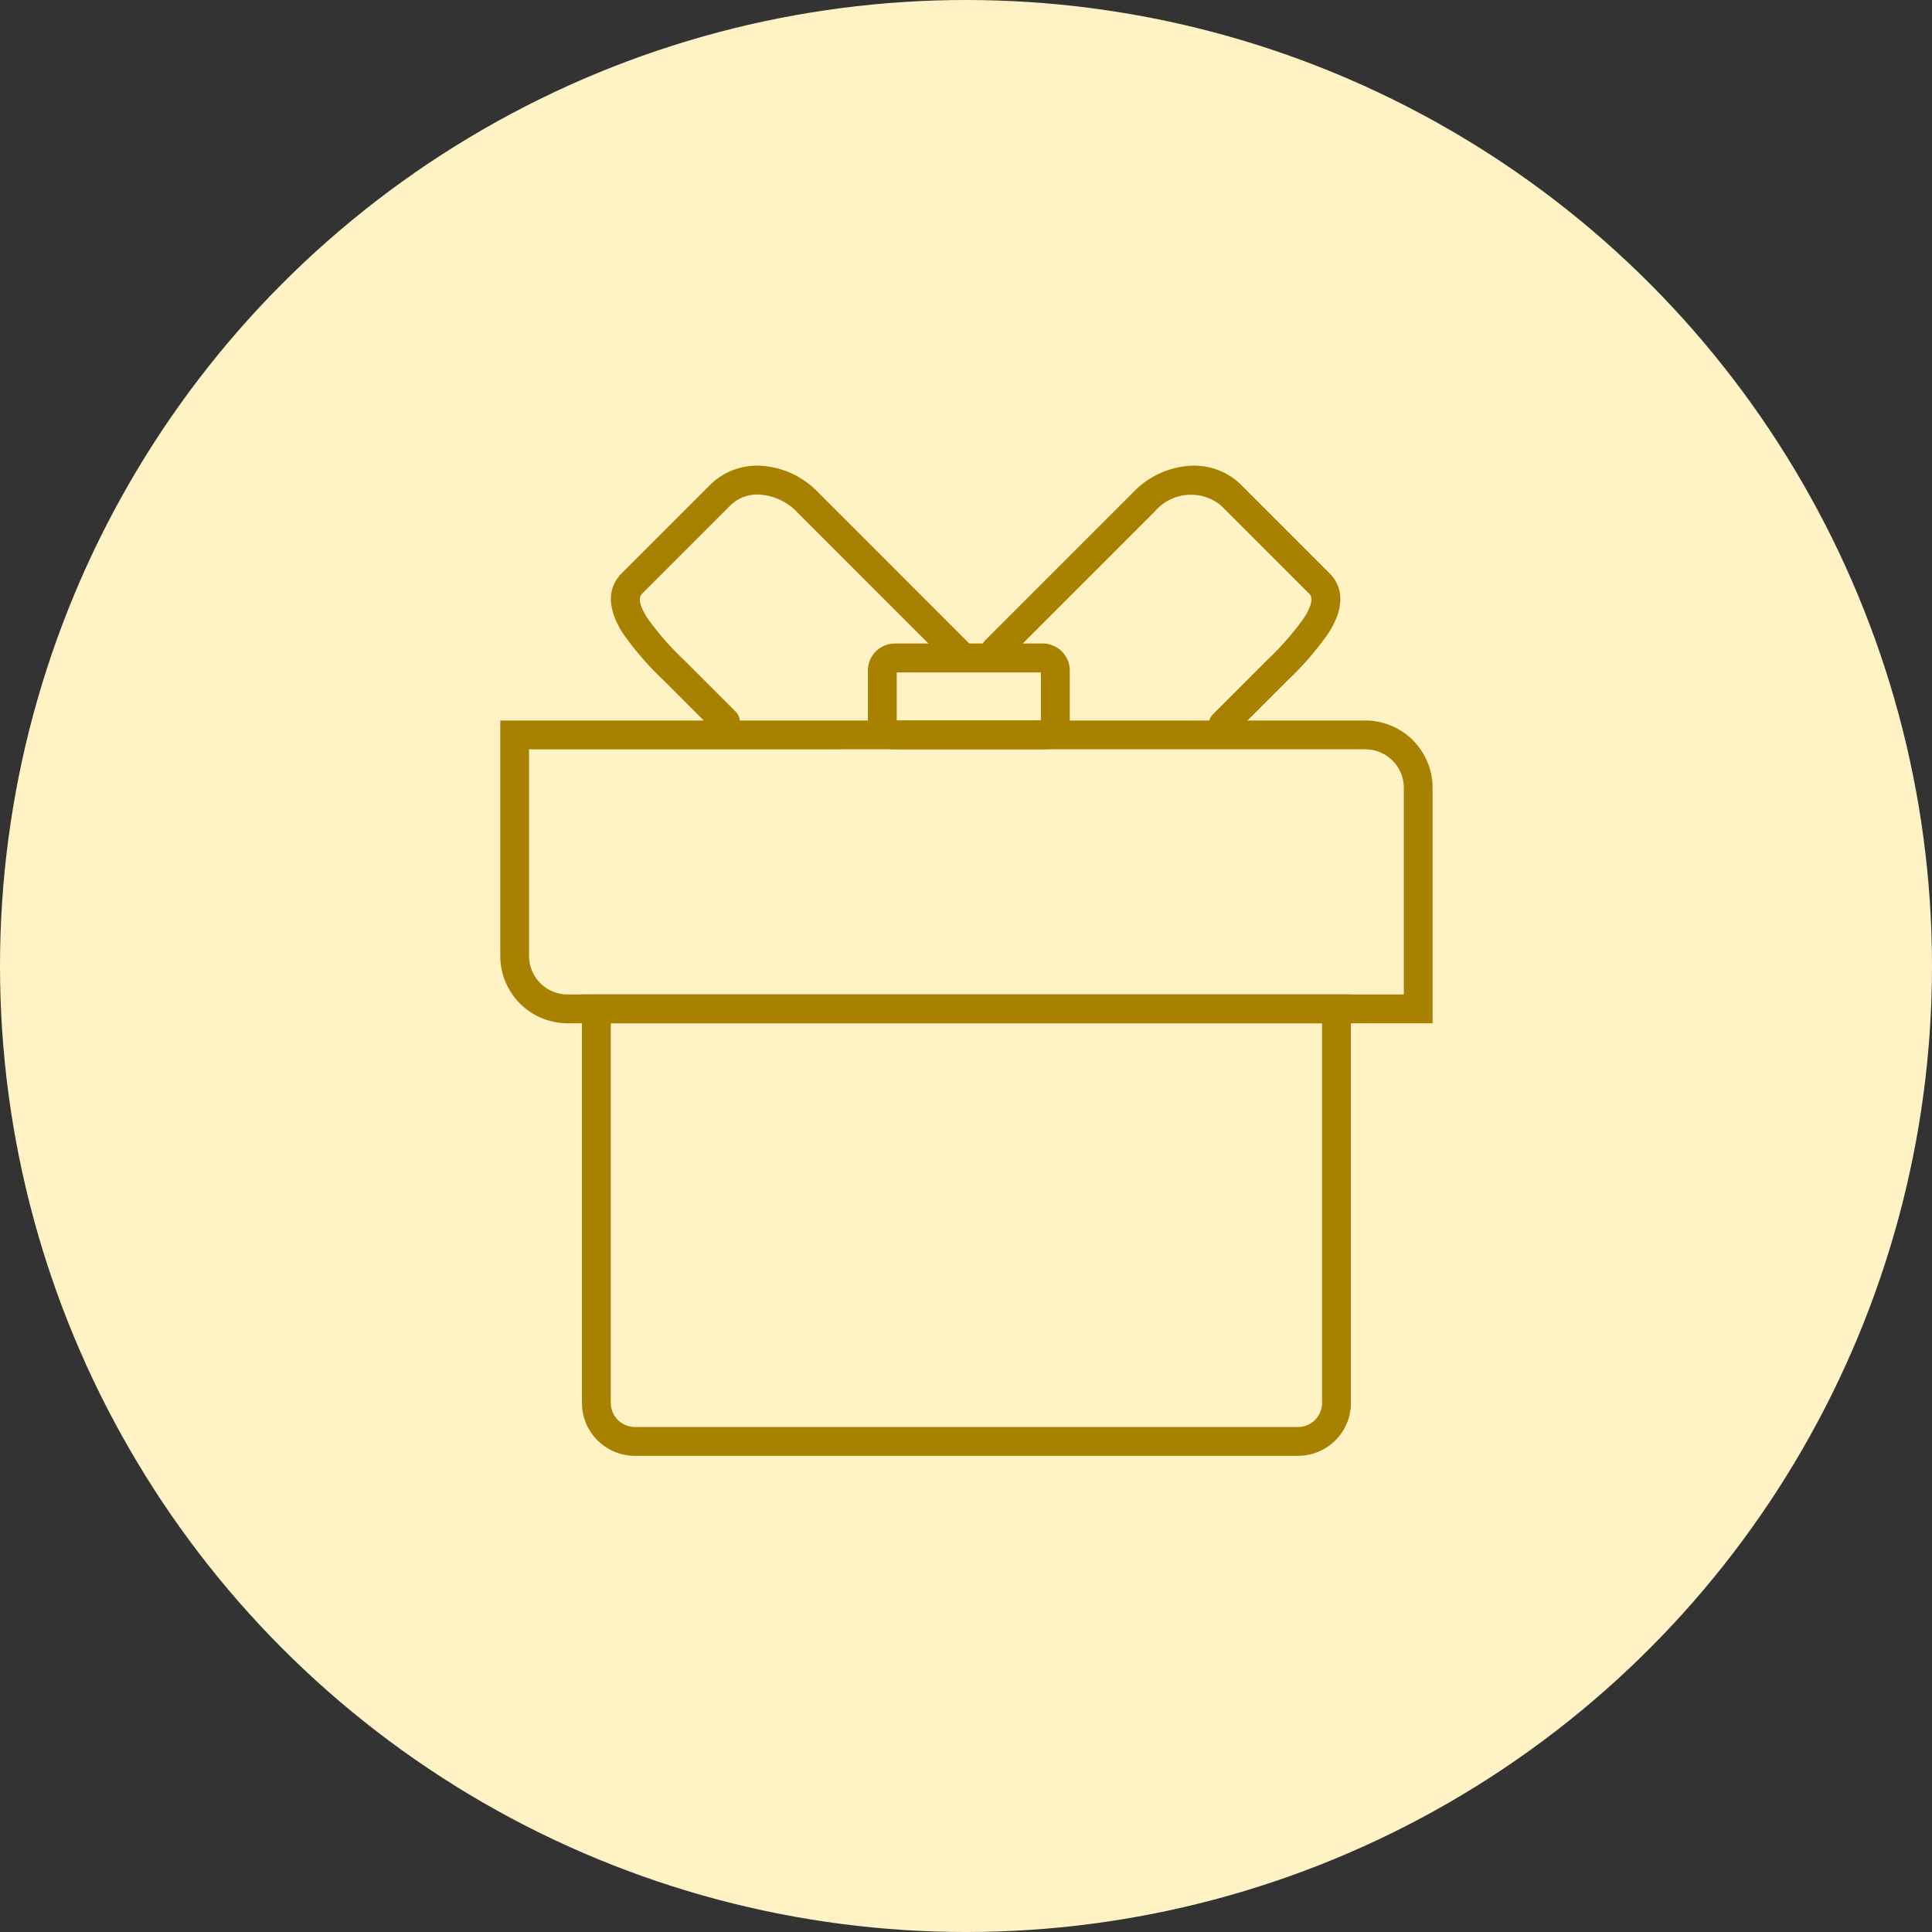 <svg xmlns="http://www.w3.org/2000/svg" width="112" height="112" viewBox="0 0 112 112">
  <rect x="0" y="0" width="112" height="112" fill="#333333" stroke="none"/>
  <defs>
    <style>
      .cls-1 {
        fill: #fff2c5;
      }

      .cls-2 {
        fill: #a88100;
      }
    </style>
  </defs>
  <g id="积分奖励" transform="translate(-229 -656)">
    <circle id="椭圆_222" data-name="椭圆 222" class="cls-1" cx="56" cy="56" r="56" transform="translate(229 656)"/>
    <g id="组_450" data-name="组 450" transform="translate(-412.75 -2338.498)">
      <g id="组_445" data-name="组 445" transform="translate(698.607 3021.498)">
        <path id="路径_252" data-name="路径 252" class="cls-2" d="M734.792,3037.333a.836.836,0,0,1-.591-1.427l3.163-3.163a16.331,16.331,0,0,0,2.129-2.443c.649-1.022.371-1.3.28-1.391l-5.123-5.123a2.755,2.755,0,0,0-3.834.377l-8.648,8.649a.836.836,0,0,1-1.182-1.182l8.648-8.649a4.957,4.957,0,0,1,3.114-1.47,3.867,3.867,0,0,1,3.083,1.093l5.123,5.123c.6.6,1.078,1.689-.051,3.468a17.511,17.511,0,0,1-2.358,2.729l-3.163,3.164A.833.833,0,0,1,734.792,3037.333Z" transform="translate(-720.742 -3021.499)"/>
      </g>
      <g id="组_446" data-name="组 446" transform="translate(677.161 3021.498)">
        <path id="路径_253" data-name="路径 253" class="cls-2" d="M688.9,3037.179a.834.834,0,0,1-.591-.245l-3.009-3.01a17.566,17.566,0,0,1-2.358-2.73c-1.129-1.779-.651-2.868-.05-3.468l5.122-5.123a3.865,3.865,0,0,1,3.083-1.093,4.957,4.957,0,0,1,3.114,1.47l8.779,8.78a.836.836,0,0,1-1.182,1.182l-8.779-8.779a3.286,3.286,0,0,0-2.057-.985,2.22,2.22,0,0,0-1.776.608l-5.122,5.123c-.091.091-.368.369.28,1.391a16.291,16.291,0,0,0,2.128,2.443l3.009,3.01a.836.836,0,0,1-.591,1.427Z" transform="translate(-682.255 -3021.498)"/>
      </g>
      <g id="组_447" data-name="组 447" transform="translate(675.486 3052.147)">
        <path id="路径_254" data-name="路径 254" class="cls-2" d="M720.764,3103.247H682.315a3.069,3.069,0,0,1-3.065-3.065V3076.5h44.579v23.683A3.069,3.069,0,0,1,720.764,3103.247Zm-39.842-25.076v22.011a1.4,1.4,0,0,0,1.393,1.393h38.449a1.4,1.4,0,0,0,1.393-1.393v-22.011Z" transform="translate(-679.25 -3076.5)"/>
      </g>
      <g id="组_448" data-name="组 448" transform="translate(670.75 3036.266)">
        <path id="路径_255" data-name="路径 255" class="cls-2" d="M724.8,3065.553H674.651a3.906,3.906,0,0,1-3.9-3.9V3048H720.9a3.906,3.906,0,0,1,3.9,3.9Zm-52.38-15.881v11.98a2.231,2.231,0,0,0,2.229,2.229H723.13V3051.9a2.231,2.231,0,0,0-2.229-2.229Z" transform="translate(-670.75 -3048)"/>
      </g>
      <g id="组_449" data-name="组 449" transform="translate(692.064 3031.808)">
        <path id="路径_256" data-name="路径 256" class="cls-2" d="M719.134,3046.129h-8.568a1.569,1.569,0,0,1-1.567-1.567v-3a1.569,1.569,0,0,1,1.567-1.567h8.568a1.569,1.569,0,0,1,1.568,1.567v3A1.569,1.569,0,0,1,719.134,3046.129Zm-8.463-1.671h8.358v-2.786h-8.358Z" transform="translate(-709 -3040)"/>
      </g>
    </g>
  </g>
</svg>
